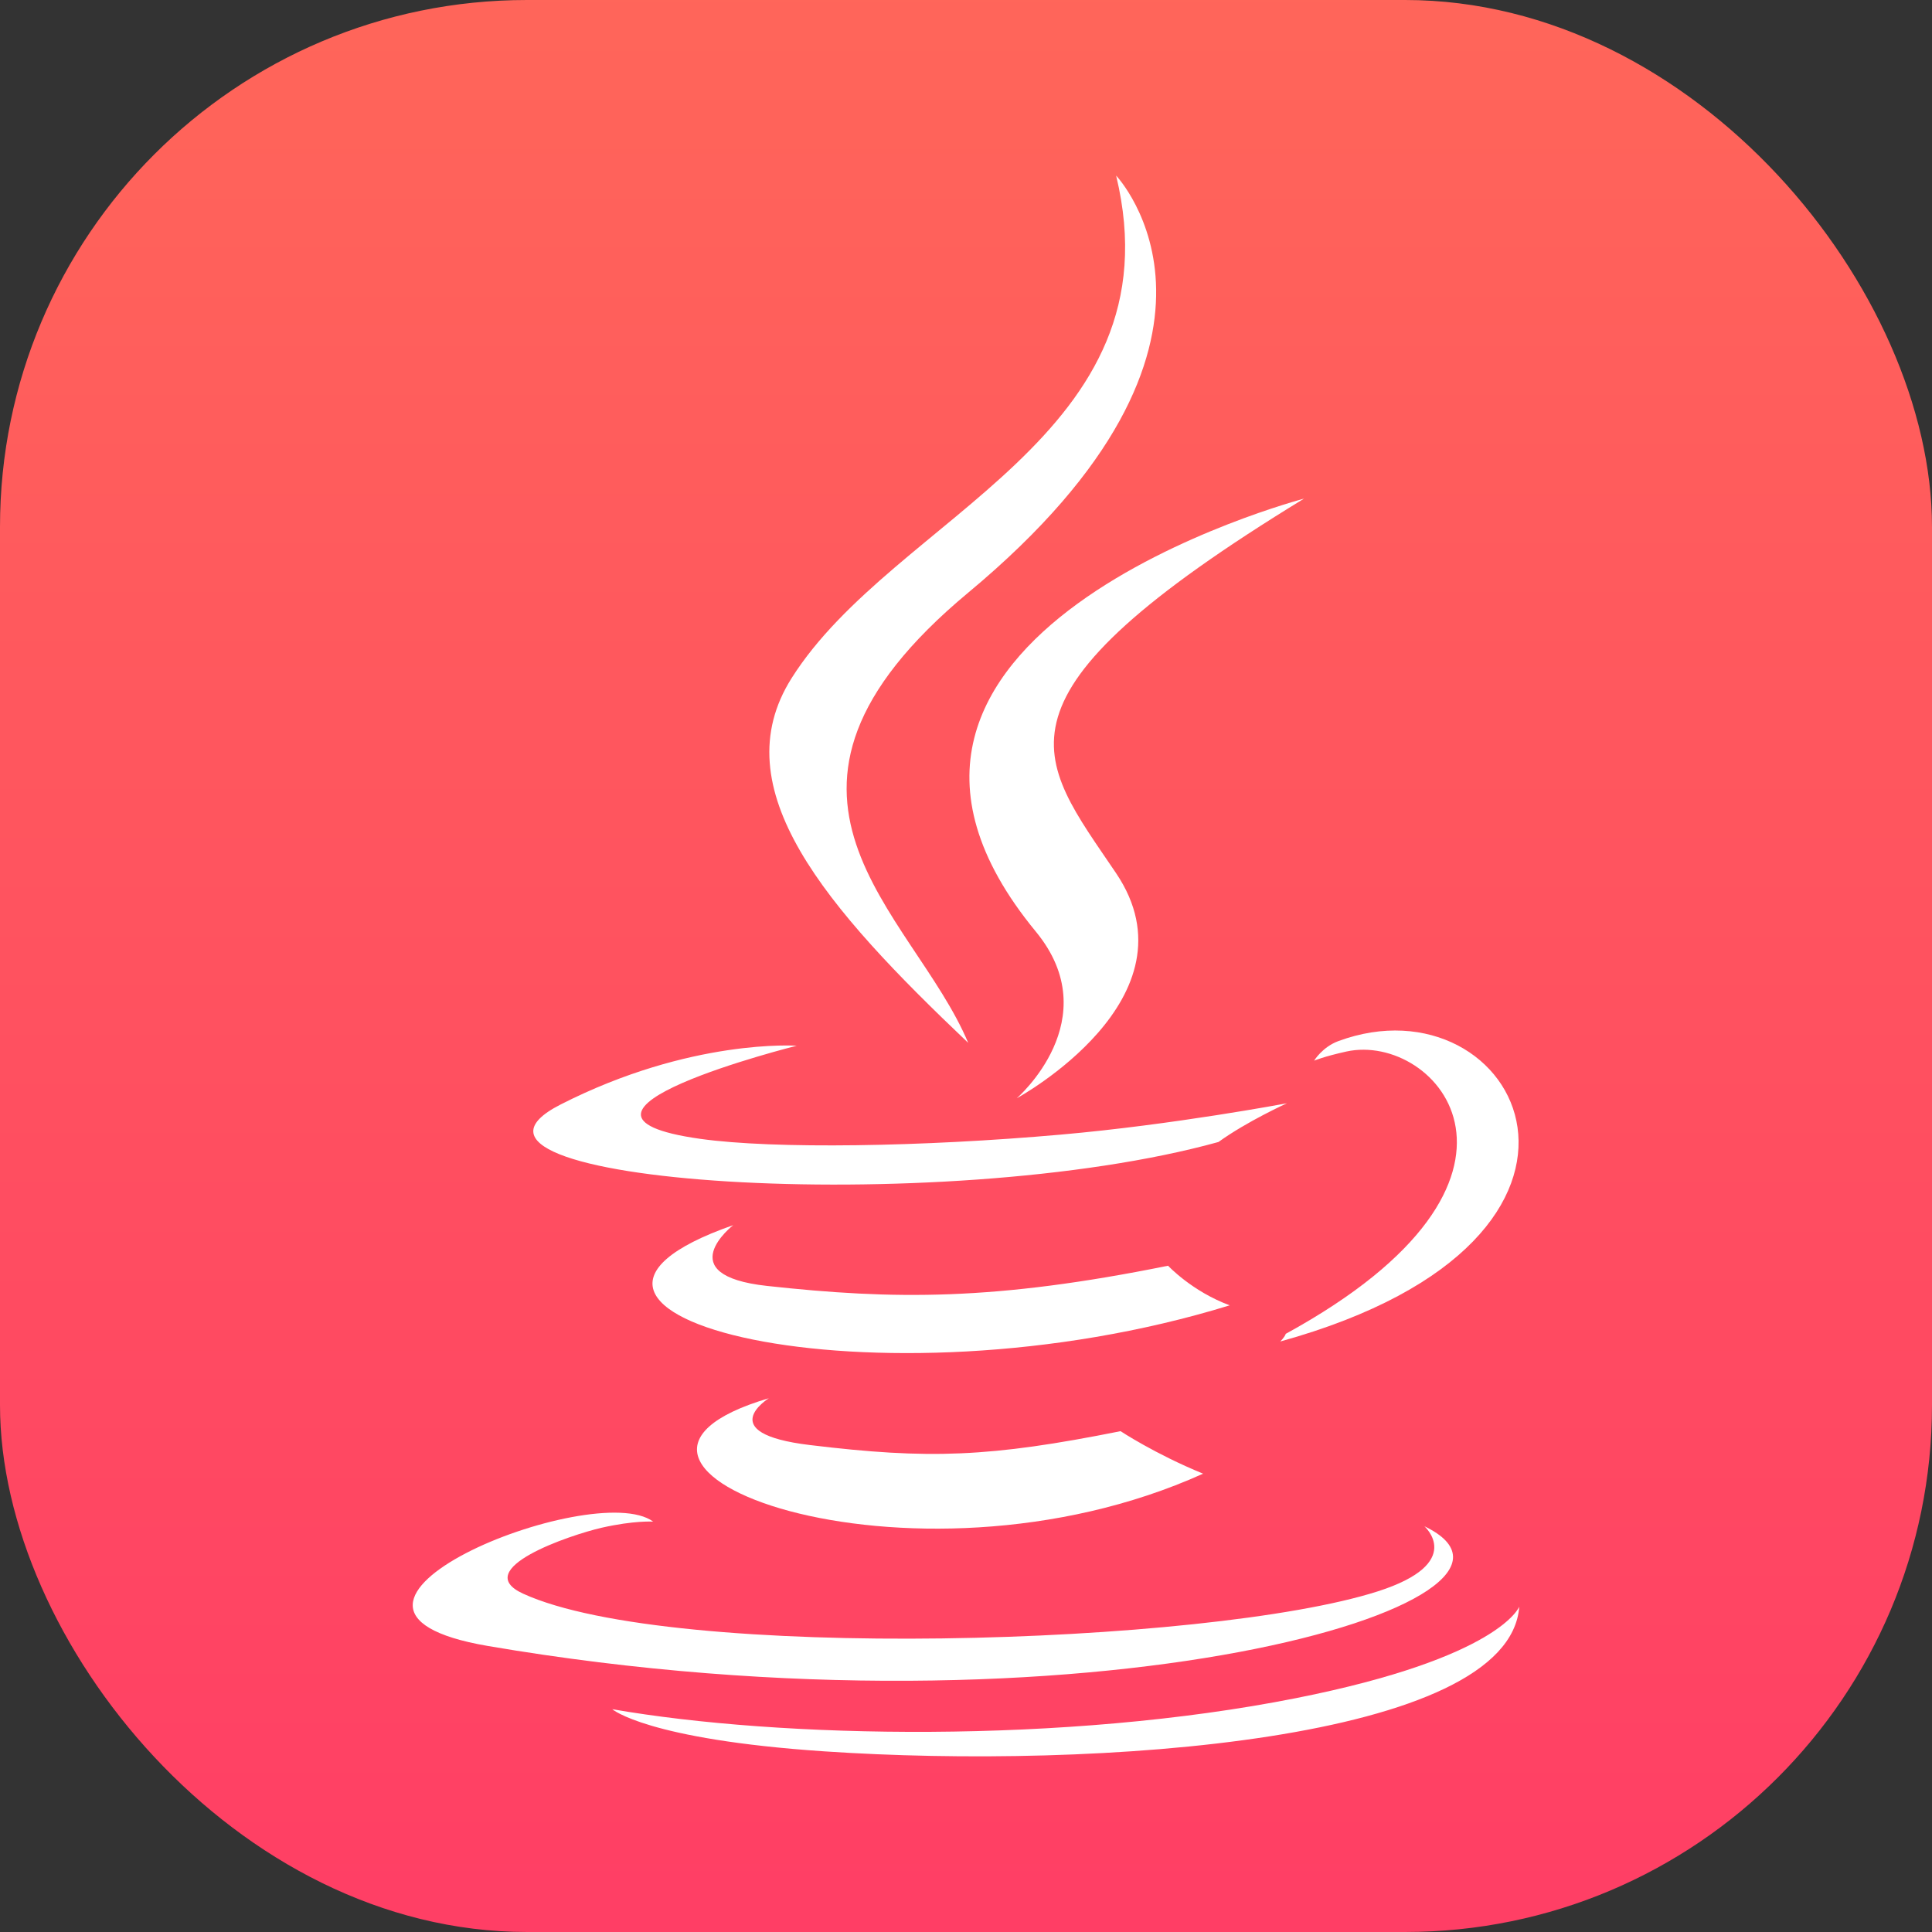 <svg xmlns="http://www.w3.org/2000/svg" width="22" height="22"><rect width="100%" height="100%" fill="#333333" stroke="none"/><defs><linearGradient id="a" x1="16" x2="16" y1="30" y2="-10.919" gradientUnits="userSpaceOnUse"><stop offset="0" stop-color="#ff3069"/><stop offset="1" stop-color="#ff7954"/></linearGradient></defs><rect width="22" height="22" fill="url(#a)" rx="6" ry="6"/><g fill="#fff"><path d="M8.758 15.92s-.653.401.465.535c1.354.164 2.045.14 3.537-.158 0 0 .393.26.94.484-3.344 1.51-7.569-.088-4.942-.86m-.409-1.97s-.732.57.386.692c1.447.158 2.588.17 4.566-.23 0 0 .272.292.702.451-4.044 1.246-8.547.098-5.654-.913m3.446-3.343c.823 1-.217 1.898-.217 1.898s2.093-1.137 1.131-2.563c-.897-1.329-1.585-1.988 2.14-4.265 0 0-5.848 1.538-3.054 4.93"/><path d="M16.218 17.378s.482.42-.532.744c-1.931.616-8.035.802-9.73.025-.61-.28.534-.667.893-.75.374-.085.589-.07.589-.07-.678-.502-4.382.989-1.882 1.416 6.82 1.164 12.43-.524 10.66-1.365zm-7.146-5.47s-3.104.777-1.1 1.06c.848.119 2.535.091 4.108-.048 1.285-.113 2.575-.357 2.575-.357s-.453.205-.78.441c-3.155.874-9.245.467-7.491-.427 1.482-.755 2.688-.669 2.688-.669zm5.57 3.28c3.205-1.755 1.723-3.441.689-3.214-.254.056-.367.104-.367.104s.094-.155.274-.222c2.046-.758 3.62 2.235-.66 3.42 0 0 .049-.046.064-.089M12.71 2s1.775 1.871-1.684 4.748c-2.773 2.307-.632 3.624-.001 5.127-1.62-1.539-2.807-2.894-2.01-4.154 1.17-1.851 4.41-2.75 3.695-5.72"/><path d="M9.387 19.943c3.077.208 7.8-.114 7.913-1.648 0 0-.215.58-2.542 1.042-2.626.521-5.866.46-7.786.126 0 0 .393.344 2.415.48"/></g></svg>